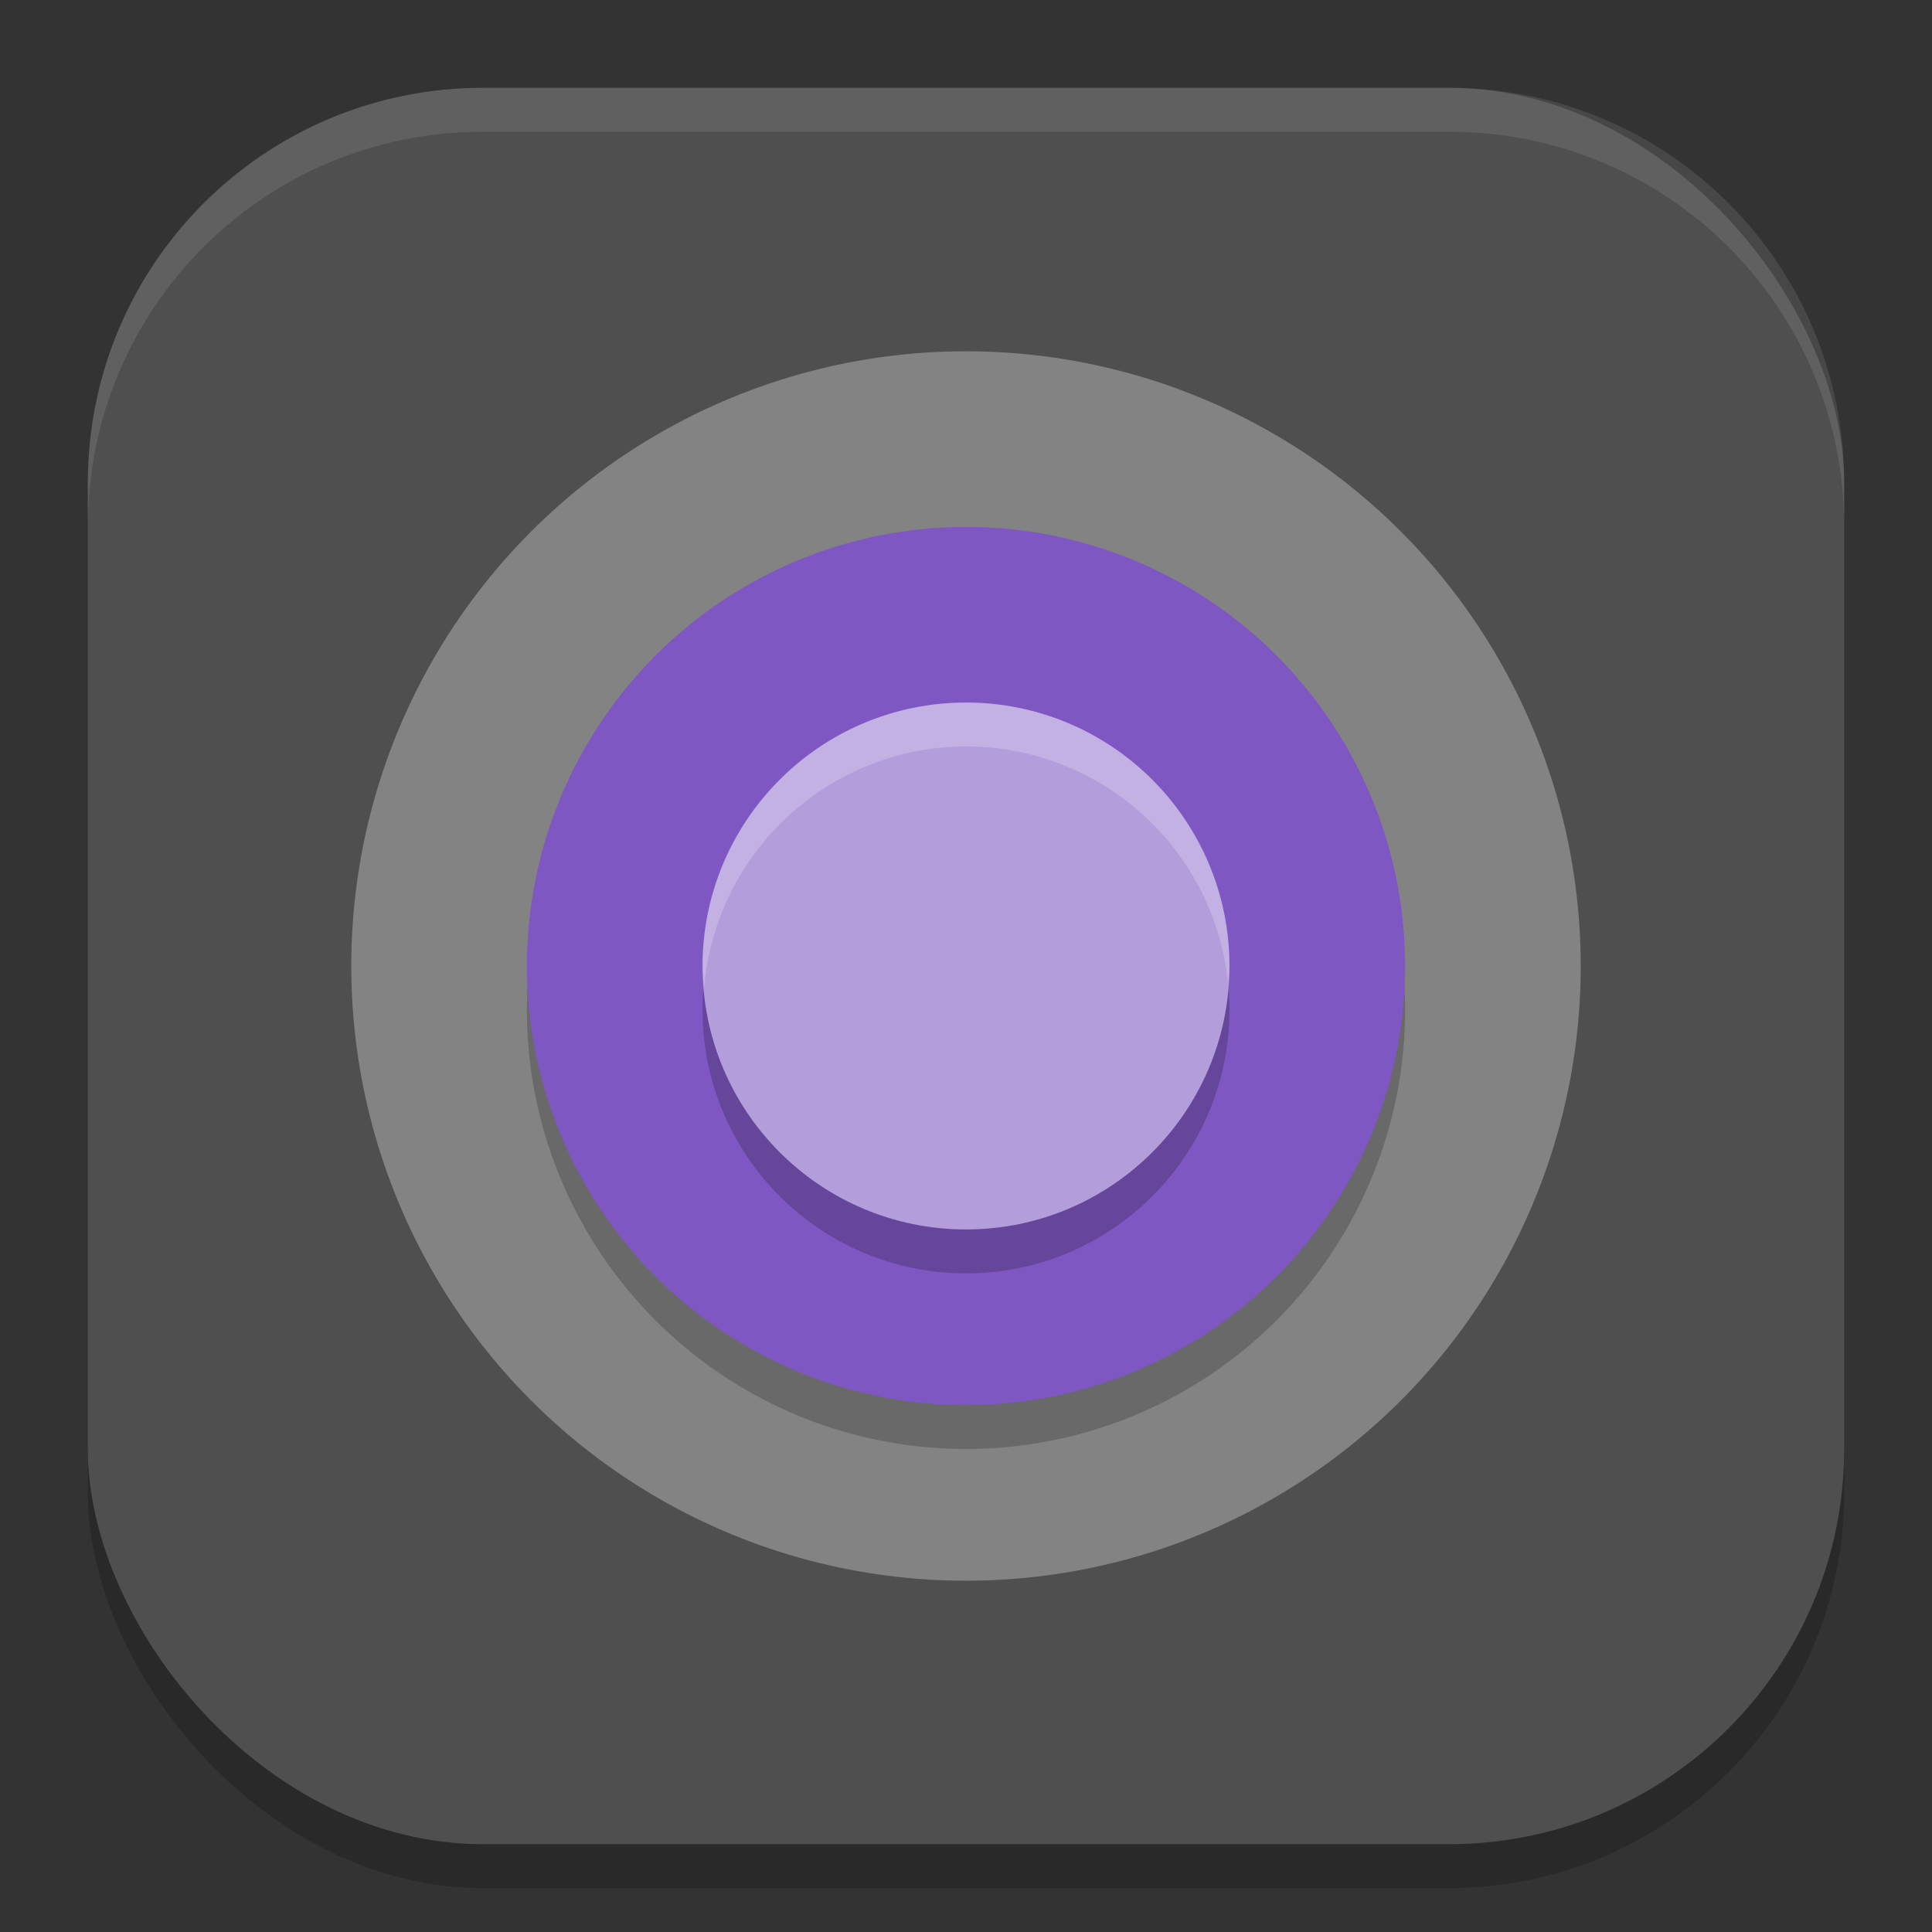 <?xml version="1.0" encoding="UTF-8" standalone="no"?>
<!-- Created with Inkscape (http://www.inkscape.org/) -->

<svg
   width="22"
   height="22"
   viewBox="0 0 22 22"
   version="1.1"
   id="svg5"
   inkscape:version="1.4 (e7c3feb100, 2024-10-09)"
   sodipodi:docname="org.gnome.Snapshot.svg"
   xmlns:inkscape="http://www.inkscape.org/namespaces/inkscape"
   xmlns:sodipodi="http://sodipodi.sourceforge.net/DTD/sodipodi-0.dtd"
   xmlns="http://www.w3.org/2000/svg"
   xmlns:svg="http://www.w3.org/2000/svg">
  <rect x="0" y="0" width="22" height="22" fill="#333333" stroke="none"/>
  <sodipodi:namedview
     id="namedview7"
     pagecolor="#ffffff"
     bordercolor="#000000"
     borderopacity="0.25"
     inkscape:showpageshadow="2"
     inkscape:pageopacity="0.0"
     inkscape:pagecheckerboard="0"
     inkscape:deskcolor="#d1d1d1"
     inkscape:document-units="px"
     showgrid="false"
     inkscape:zoom="36.636364"
     inkscape:cx="11"
     inkscape:cy="11"
     inkscape:window-width="1920"
     inkscape:window-height="1011"
     inkscape:window-x="0"
     inkscape:window-y="0"
     inkscape:window-maximized="1"
     inkscape:current-layer="svg5" />
  <defs
     id="defs2" />
  <rect
     style="opacity:0.2;fill:#000000;stroke-width:1.429;stroke-linecap:square"
     id="rect234"
     width="20"
     height="20"
     x="1"
     y="1.5"
     ry="4.5" />
  <rect
     style="fill:#4f4f4f;fill-opacity:1;stroke-width:1.429;stroke-linecap:square"
     id="rect396"
     width="20"
     height="20"
     x="1"
     y="1"
     ry="4.5" />
  <circle
     style="opacity:0.3;fill:#ffffff;stroke-width:0.35;stroke-linecap:round;stroke-linejoin:round"
     id="path5622"
     cx="11"
     cy="11"
     r="7" />
  <circle
     style="opacity:0.2;fill:#000000;stroke-width:0.35;stroke-linecap:round;stroke-linejoin:round"
     id="path5676"
     cx="11"
     cy="11.5"
     r="5" />
  <circle
     style="fill:#7e57c2;fill-opacity:1;stroke-width:0.35;stroke-linecap:round;stroke-linejoin:round"
     id="path5825"
     cx="11"
     cy="11"
     r="5" />
  <circle
     style="opacity:0.2;fill:#000000;fill-opacity:1;stroke-width:0.35;stroke-linecap:round;stroke-linejoin:round"
     id="path7178"
     cx="11"
     cy="11.5"
     r="3" />
  <circle
     style="fill:#b39ddb;fill-opacity:1;stroke-width:0.35;stroke-linecap:round;stroke-linejoin:round"
     id="path7180"
     cx="11"
     cy="11"
     r="3" />
  <path
     id="path1040"
     style="opacity:0.1;fill:#ffffff;stroke-width:4;stroke-linecap:square"
     d="M 5.5,1 C 3.007,1 1,3.007 1,5.5 V 6 C 1,3.507 3.007,1.5 5.5,1.5 h 11 c 2.493,0 4.5,2.007 4.5,4.5 V 5.5 c 0,-2.493 -2.007,-4.5 -4.5,-4.5 z" />
  <path
     id="path900"
     style="opacity:0.2;fill:#ffffff;fill-opacity:1;stroke-width:0.5;stroke-linecap:round;stroke-linejoin:round"
     d="m 11,8 a 3,3 0 0 0 -3,3 3,3 0 0 0 0.018,0.25 A 3,3 0 0 1 11,8.5 3,3 0 0 1 13.985,11.206 3,3 0 0 0 14,11 a 3,3 0 0 0 -3,-3 z" />
</svg>
